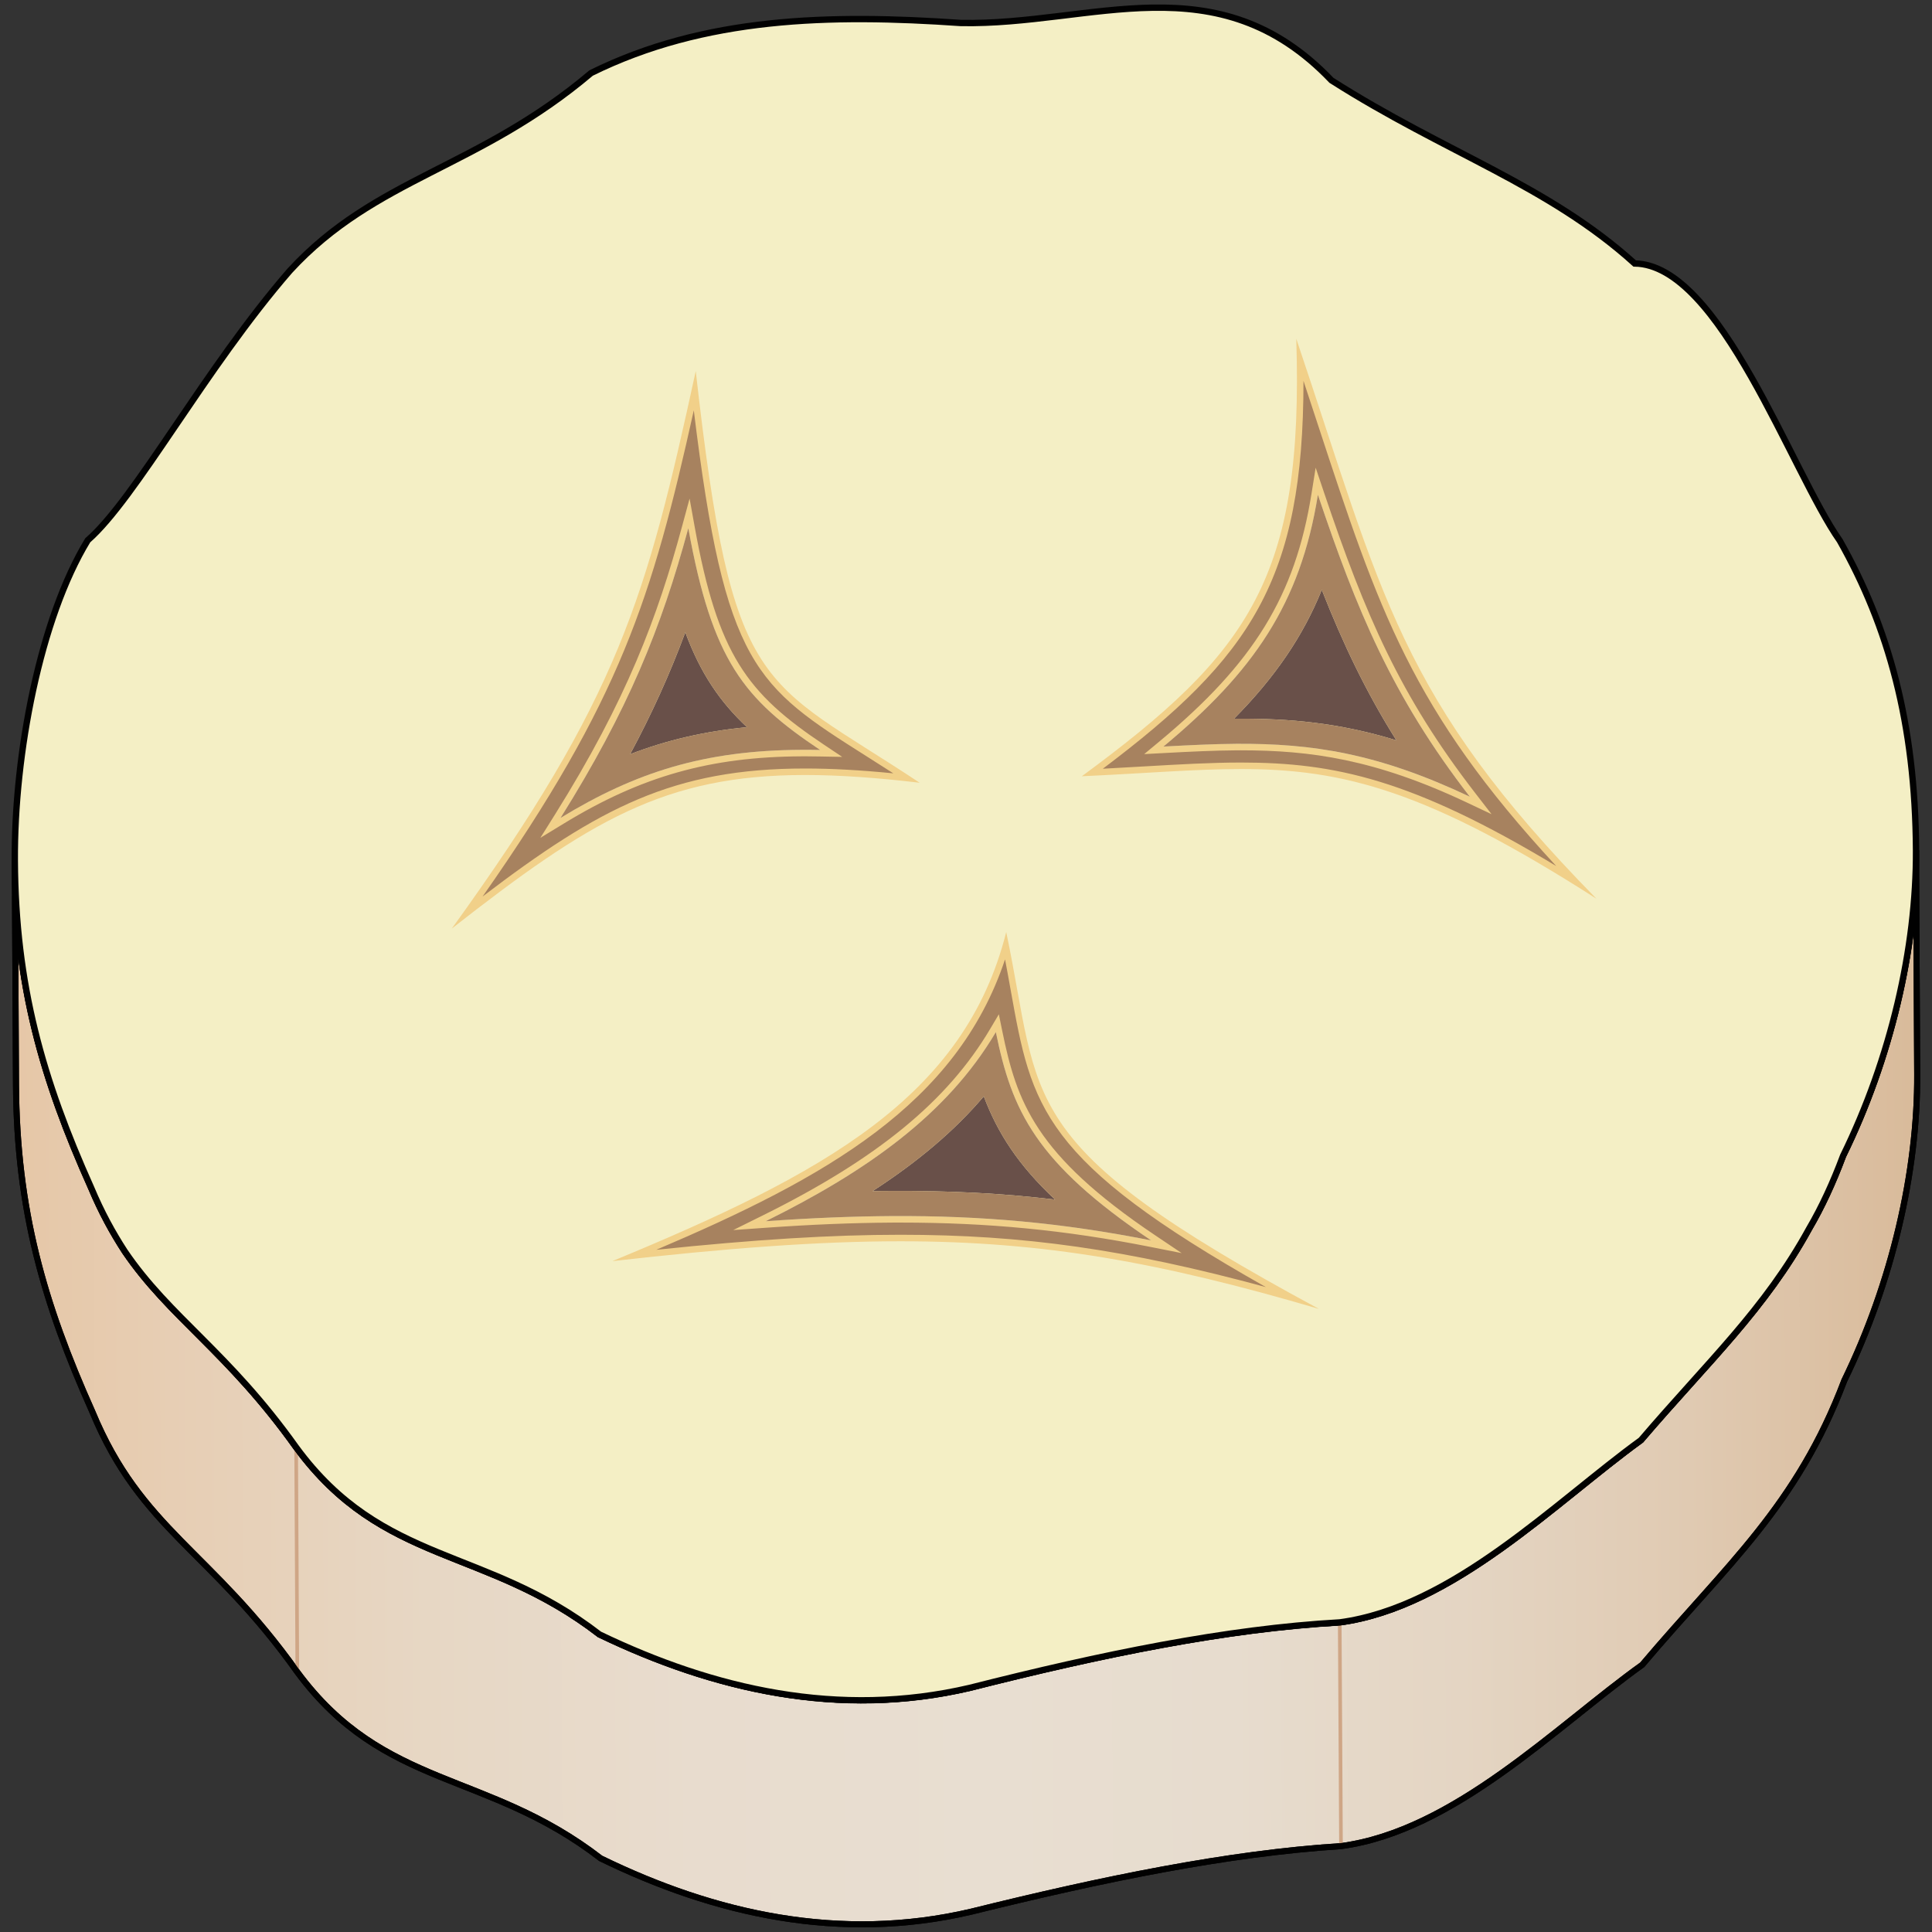 <?xml version="1.0" encoding="utf-8"?>
<!-- Generator: Adobe Illustrator 16.0.0, SVG Export Plug-In . SVG Version: 6.00 Build 0)  -->
<!DOCTYPE svg PUBLIC "-//W3C//DTD SVG 1.1//EN" "http://www.w3.org/Graphics/SVG/1.1/DTD/svg11.dtd">
<svg version="1.1" id="Layer_1" xmlns="http://www.w3.org/2000/svg" xmlns:xlink="http://www.w3.org/1999/xlink" x="0px" y="0px"
	 width="128px" height="128px" viewBox="0 0 128 128" enable-background="new 0 0 128 128" xml:space="preserve">
<rect x="0" y="0" width="128" height="128" fill="#333333" stroke="none"/>
<g>
	<g>
		
			<linearGradient id="SVGID_1_" gradientUnits="userSpaceOnUse" x1="32.928" y1="64.289" x2="158.89" y2="64.289" gradientTransform="matrix(1 -0.005 0.005 1 -32.101 28.29)">
			<stop  offset="0" style="stop-color:#E6C7A7"/>
			<stop  offset="0.081" style="stop-color:#E7CEB4"/>
			<stop  offset="0.215" style="stop-color:#E7D7C4"/>
			<stop  offset="0.356" style="stop-color:#E8DCCE"/>
			<stop  offset="0.512" style="stop-color:#E8DED1"/>
			<stop  offset="0.638" style="stop-color:#E7DCCE"/>
			<stop  offset="0.759" style="stop-color:#E4D5C3"/>
			<stop  offset="0.879" style="stop-color:#E0CAB2"/>
			<stop  offset="0.996" style="stop-color:#D9BB9B"/>
			<stop  offset="1" style="stop-color:#D9BB9A"/>
		</linearGradient>
		<path fill="url(#SVGID_1_)" stroke="#010101" stroke-width="0.4" stroke-miterlimit="10" d="M126.941,56.333l0.078,14.832
			c0.036,6.465-1.675,13.819-4.829,20.298c-3.145,8.318-7.749,12.173-13.389,18.835c-5.692,4.075-12.44,11.006-19.958,12.012
			c-7.53,0.48-15.812,2.194-24.505,4.345c-8.698,2.041-16.999,0.148-24.542-3.534c-7.556-5.835-14.346-4.56-20.099-12.344
			c-5.718-8.055-10.346-9.435-13.575-17.236c-3.229-7.207-5.017-13.397-5.063-21.7L0.981,57.009
			c0.044,8.308,1.833,14.492,5.062,21.7c0.676,1.612,1.416,2.956,2.22,4.196c2.99,4.401,6.836,6.642,11.357,12.988
			c5.754,7.837,12.541,6.556,20.096,12.394c7.543,3.628,15.844,5.577,24.54,3.539c8.698-2.205,16.98-3.916,24.505-4.337
			c7.52-1.009,14.27-7.95,19.958-12.074c4.441-5.199,8.215-8.669,11.148-14.023c0.824-1.404,1.579-3.033,2.243-4.814
			C125.263,70.15,126.973,62.805,126.941,56.333z"/>
		
			<line fill="none" stroke="#CFA686" stroke-width="0.24" stroke-miterlimit="10" x1="19.62" y1="95.893" x2="19.698" y2="110.778"/>
		
			<line fill="none" stroke="#CFA686" stroke-width="0.24" stroke-miterlimit="10" x1="88.761" y1="107.488" x2="88.844" y2="122.311"/>
		<path fill="none" stroke="#010101" stroke-width="0.4" stroke-miterlimit="10" d="M126.941,56.333l0.078,14.832
			c0.036,6.465-1.675,13.819-4.829,20.298c-3.145,8.318-7.749,12.173-13.389,18.835c-5.692,4.075-12.44,11.006-19.958,12.012
			c-7.53,0.48-15.812,2.194-24.505,4.345c-8.698,2.041-16.999,0.148-24.542-3.534c-7.556-5.835-14.346-4.56-20.099-12.344
			c-5.718-8.055-10.346-9.435-13.575-17.236c-3.229-7.207-5.017-13.397-5.063-21.7L0.981,57.009
			c0.044,8.308,1.833,14.492,5.062,21.7c0.676,1.612,1.416,2.956,2.22,4.196c2.99,4.401,6.836,6.642,11.357,12.988
			c5.754,7.837,12.541,6.556,20.096,12.394c7.543,3.628,15.844,5.577,24.54,3.539c8.698-2.205,16.98-3.916,24.505-4.337
			c7.52-1.009,14.27-7.95,19.958-12.074c4.441-5.199,8.215-8.669,11.148-14.023c0.824-1.404,1.579-3.033,2.243-4.814
			C125.263,70.15,126.973,62.805,126.941,56.333z"/>
		<path fill="#F4EFC5" stroke="#010101" stroke-width="0.421" stroke-miterlimit="10" d="M126.941,56.333
			c0.032,6.472-1.679,13.817-4.831,20.244c-0.664,1.781-1.419,3.41-2.243,4.814c-2.933,5.354-6.707,8.825-11.148,14.023
			c-5.688,4.124-12.438,11.065-19.958,12.074c-7.525,0.421-15.808,2.132-24.505,4.337c-8.696,2.039-16.997,0.09-24.54-3.539
			c-7.555-5.838-14.342-4.557-20.096-12.394c-4.521-6.346-8.367-8.586-11.357-12.988c-0.804-1.24-1.544-2.583-2.22-4.196
			c-3.229-7.208-5.018-13.393-5.062-21.7c-0.038-7.061,1.671-16.022,4.833-21.214c3.175-2.765,7.749-11.359,13.39-17.86
			c5.676-6.175,12.467-6.755,19.96-13.098c7.502-3.711,15.793-3.918,24.5-3.312c8.708,0.166,16.975-4.137,24.548,3.798
			c7.551,4.814,14.351,6.936,20.089,12.134c5.674,0.082,10.375,13.794,13.589,18.363C125.109,41.518,126.896,47.925,126.941,56.333z
			"/>
	</g>
	<g>
		<g>
			<path fill="#A7825F" d="M30.979,60.432C41.1,46.209,43.048,39.497,46.029,25.9c2.107,18.078,3.847,19.18,11.54,24.049
				c0.768,0.486,1.596,1.01,2.49,1.594c-2.549-0.277-4.752-0.413-6.714-0.413C44.264,51.13,39.324,53.975,30.979,60.432z
				 M45.395,34.937c-1.618,5.979-3.673,11.523-8.443,19.14l-0.484,0.773l0.779-0.475c5.172-3.154,9.767-4.452,15.858-4.481
				l0.276-0.001c0.314,0,0.63,0.005,0.953,0.011l0.735,0.014l-0.611-0.408c-5.132-3.429-7.1-6.013-8.643-14.554l-0.17-0.942
				L45.395,34.937z"/>
			<path fill="#F1D089" d="M45.966,27.188c2.071,16.983,4.088,18.261,11.487,22.944c0.54,0.342,1.12,0.709,1.734,1.104
				c-2.183-0.216-4.107-0.321-5.843-0.321c-8.729,0-13.651,2.604-21.371,8.481C41.109,46.352,43.204,39.632,45.966,27.188
				 M35.8,55.509l1.559-0.95c5.136-3.132,9.698-4.421,15.75-4.45l0.272-0.001c0.313,0,0.628,0.005,0.949,0.011l1.47,0.027
				l-1.223-0.817c-5.075-3.391-7.021-5.949-8.55-14.413l-0.34-1.884l-0.5,1.848c-1.613,5.961-3.662,11.487-8.417,19.082L35.8,55.509
				 M46.095,24.586c-3.271,15.031-5.064,21.571-16.161,36.933c9.106-7.129,14.093-10.173,23.41-10.173
				c2.24,0,4.729,0.176,7.586,0.513C50.339,44.833,48.535,46.233,46.095,24.586L46.095,24.586z M37.134,54.191
				c4.484-7.161,6.678-12.583,8.468-19.198c1.588,8.798,3.689,11.324,8.735,14.695c-0.324-0.006-0.642-0.011-0.957-0.011
				c-0.092,0-0.185,0-0.277,0.001C46.626,49.709,42.078,51.176,37.134,54.191L37.134,54.191z"/>
		</g>
		<path fill="#695049" d="M45.403,41.893c-1.026,2.765-2.208,5.379-3.656,8.075c2.474-0.951,4.979-1.522,7.742-1.791
			C47.689,46.488,46.407,44.603,45.403,41.893z"/>
		<path fill="#A7825F" d="M45.603,34.993c-1.79,6.614-3.984,12.037-8.468,19.198c4.944-3.015,9.492-4.482,15.969-4.513
			c0.406-0.004,0.815,0.002,1.234,0.01C49.292,46.317,47.191,43.791,45.603,34.993z M45.403,41.893
			c1.004,2.71,2.287,4.595,4.086,6.284c-2.763,0.268-5.268,0.84-7.742,1.791C43.194,47.272,44.377,44.658,45.403,41.893z"/>
		<g>
			<path fill="#A7825F" d="M85.545,85.963c-10.104-2.861-17.287-3.941-25.89-3.941c-4.856,0-10.333,0.356-17.606,1.149
				c12.083-5.055,21.518-10.011,24.586-20.489c0.206,1.032,0.377,1.989,0.539,2.887C68.642,73.747,69.222,76.977,85.545,85.963z
				 M59.654,80.782c5.833,0,10.944,0.497,16.573,1.61l1.052,0.208l-0.89-0.598c-7.35-4.942-9.086-8.21-10.2-13.666l-0.112-0.548
				l-0.285,0.481c-2.86,4.831-7.535,8.67-15.159,12.447l-0.98,0.486l1.091-0.078c2.99-0.212,5.728-0.324,8.37-0.341L59.654,80.782z"
				/>
			<path fill="#F1D089" d="M66.587,63.561c0.138,0.724,0.261,1.41,0.375,2.046c1.392,7.755,2.021,11.261,16.907,19.667
				c-9.231-2.508-16.09-3.468-24.213-3.468c-4.535,0-9.609,0.31-16.175,0.996C54.656,78.046,63.379,73.188,66.587,63.561
				 M48.577,81.495l2.183-0.155c2.985-0.212,5.718-0.324,8.355-0.34l0.539-0.001c5.818,0,10.917,0.495,16.531,1.606l2.104,0.417
				l-1.78-1.197c-7.924-5.329-9.147-8.816-10.109-13.53l-0.224-1.096l-0.57,0.962c-2.837,4.793-7.485,8.606-15.069,12.364
				L48.577,81.495 M66.665,61.752C63.91,72.697,54.597,77.761,40.569,83.553c7.545-0.855,13.614-1.315,19.086-1.315
				c9.491,0,17.194,1.382,27.726,4.48C66.97,75.713,69.051,73.076,66.665,61.752L66.665,61.752z M50.729,80.909
				c6.644-3.292,11.996-7.036,15.249-12.53c1.057,5.177,2.594,8.625,10.291,13.802c-5.739-1.135-10.875-1.614-16.615-1.614
				c-0.18,0-0.36,0-0.542,0.001C56.54,80.584,53.804,80.69,50.729,80.909L50.729,80.909z"/>
		</g>
		<path fill="#695049" d="M59.101,78.903c3.799-0.021,7.303,0.154,10.801,0.573c-2.437-2.28-3.812-4.417-4.723-6.84
			c-1.916,2.254-4.332,4.312-7.373,6.28C58.246,78.909,58.677,78.902,59.101,78.903z"/>
		<path fill="#A7825F" d="M65.978,68.379c-3.253,5.495-8.605,9.239-15.249,12.53c3.074-0.219,5.81-0.325,8.383-0.341
			c5.961-0.031,11.238,0.442,17.156,1.613C68.572,77.004,67.035,73.556,65.978,68.379z M65.179,72.636
			c0.911,2.423,2.286,4.56,4.723,6.84c-3.498-0.418-7.002-0.593-10.801-0.573c-0.424-0.001-0.855,0.006-1.295,0.013
			C60.848,76.948,63.263,74.89,65.179,72.636z"/>
		<g>
			<path fill="#A7825F" d="M104.361,58.399c-10.371-6.449-15.689-7.665-22.143-7.665c-1.982,0-4.041,0.12-6.425,0.258
				c-1.078,0.063-2.213,0.128-3.421,0.188c10.542-7.84,13.995-12.967,13.76-27.314c0.492,1.476,0.951,2.874,1.388,4.205
				C91.689,40.779,93.859,47.394,104.361,58.399z M82.221,49.495c4.62,0,8.95,0.593,15.066,3.485l0.812,0.384l-0.549-0.71
				c-4.963-6.422-7.272-11.754-10.031-19.943l-0.279-0.828l-0.138,0.863c-1.091,6.815-3.844,11.301-10.158,16.551l-0.5,0.416
				l0.649-0.035c1.761-0.094,3.341-0.172,4.843-0.182L82.221,49.495z"/>
			<path fill="#F1D089" d="M86.359,25.233c0.332,1.004,0.649,1.971,0.956,2.906c4.029,12.281,6.197,18.885,15.787,29.237
				c-9.525-5.744-14.682-6.856-20.884-6.856c-1.989,0-4.05,0.12-6.438,0.258c-0.865,0.05-1.767,0.103-2.714,0.152
				C82.901,43.525,86.354,38.392,86.359,25.233 M75.806,49.961l1.298-0.069c1.758-0.094,3.335-0.172,4.833-0.181l0.284-0.001
				c4.591,0,8.894,0.589,14.975,3.465l1.624,0.768l-1.098-1.421c-4.944-6.397-7.246-11.714-9.998-19.88l-0.558-1.656l-0.276,1.725
				c-1.082,6.757-3.814,11.207-10.083,16.419L75.806,49.961 M85.882,22.443c0.499,15.815-3.077,20.798-14.209,28.986
				c4.181-0.189,7.489-0.478,10.545-0.478c6.811,0,12.371,1.433,23.55,8.592C92.682,46.221,91.599,39.402,85.882,22.443
				L85.882,22.443z M77.081,49.461c5.949-4.946,9.074-9.44,10.233-16.682c2.568,7.621,4.894,13.315,10.065,20.006
				c-5.982-2.829-10.271-3.506-15.159-3.506c-0.095,0-0.19,0-0.287,0.001C80.407,49.289,78.813,49.369,77.081,49.461L77.081,49.461z
				"/>
		</g>
		<path fill="#695049" d="M81.926,47.615c3.454-0.02,6.754,0.256,10.588,1.434c-2.009-3.197-3.529-6.381-4.943-9.974
			c-1.24,3.08-3.105,5.805-5.81,8.539C81.812,47.613,81.87,47.616,81.926,47.615z"/>
		<path fill="#A7825F" d="M87.314,32.779c-1.159,7.242-4.285,11.736-10.233,16.682c1.732-0.092,3.326-0.172,4.853-0.182
			c5.007-0.026,9.347,0.621,15.445,3.505C92.208,46.094,89.882,40.4,87.314,32.779z M92.514,49.049
			c-3.833-1.178-7.134-1.453-10.588-1.434c-0.057,0.001-0.114-0.002-0.165-0.001c2.705-2.734,4.57-5.459,5.81-8.539
			C88.985,42.667,90.505,45.852,92.514,49.049z"/>
	</g>
</g>
</svg>
